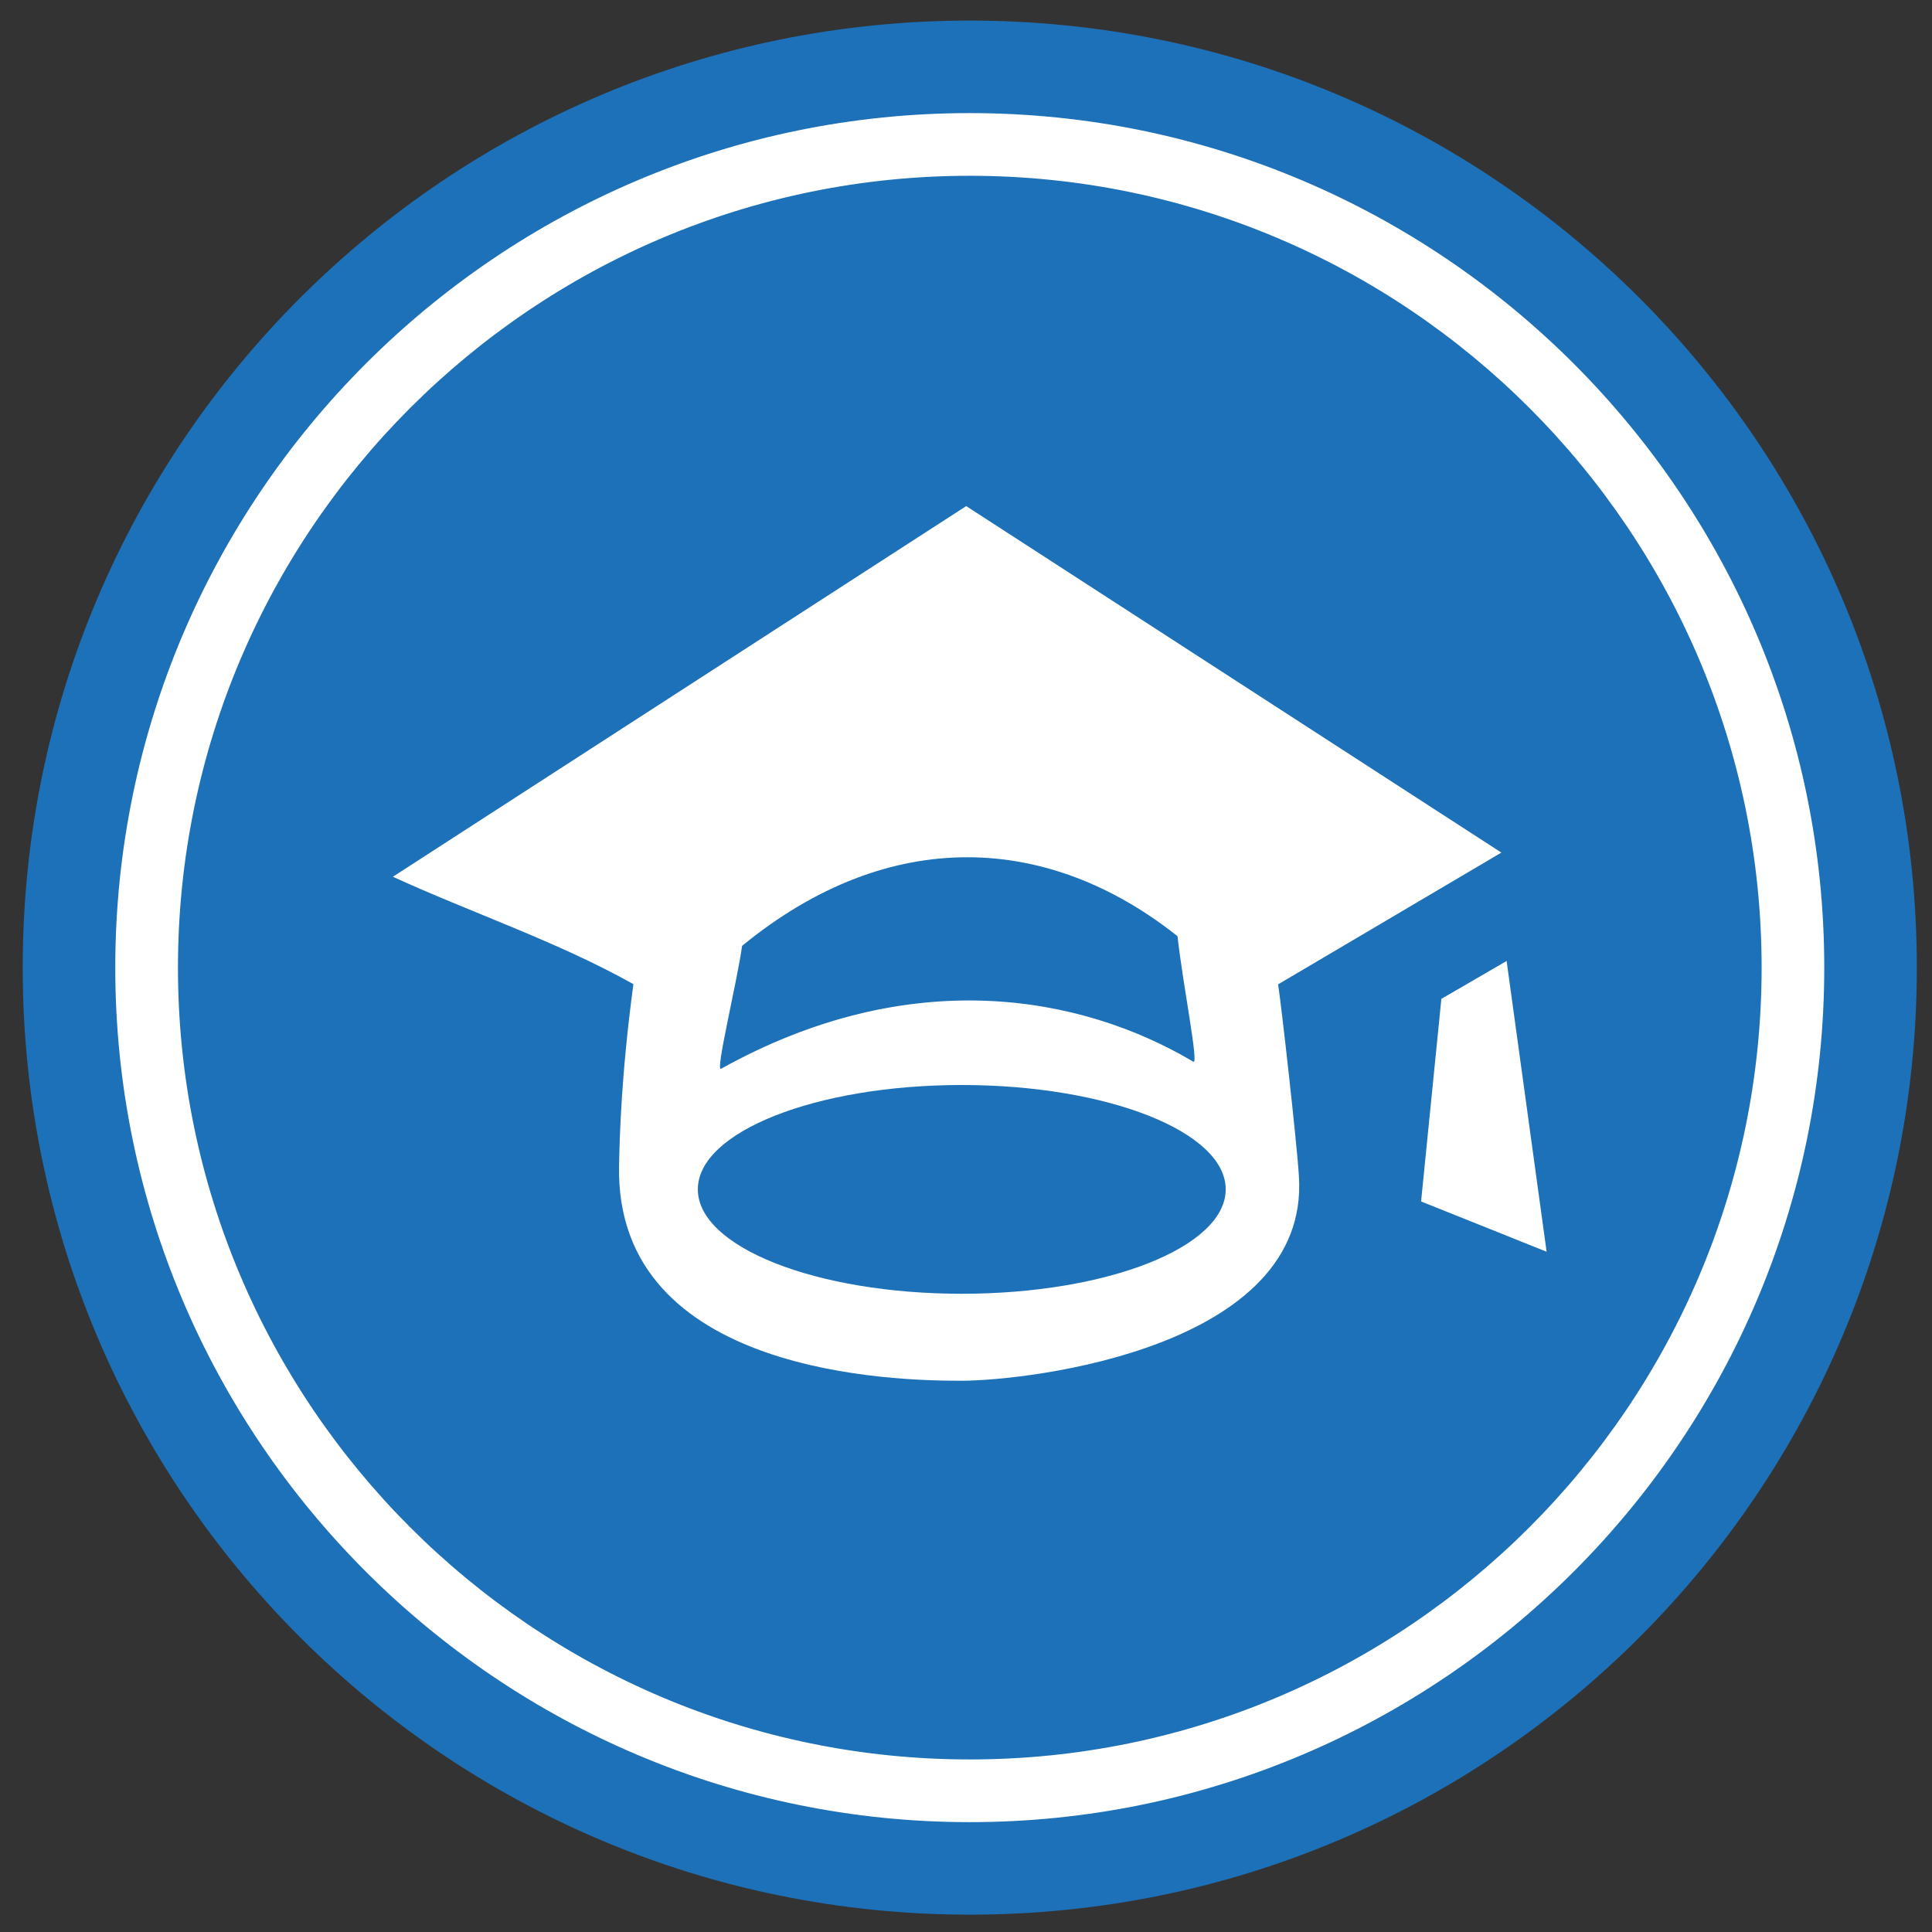 <?xml version="1.0" encoding="utf-8"?>
<!-- Generator: Adobe Illustrator 15.1.0, SVG Export Plug-In . SVG Version: 6.00 Build 0)  -->
<!DOCTYPE svg PUBLIC "-//W3C//DTD SVG 1.1//EN" "http://www.w3.org/Graphics/SVG/1.1/DTD/svg11.dtd">
<svg version="1.1" id="Ebene_1" xmlns="http://www.w3.org/2000/svg" xmlns:xlink="http://www.w3.org/1999/xlink" x="0px" y="0px"
	 width="40px" height="40px" viewBox="0 0 40 40" enable-background="new 0 0 40 40" xml:space="preserve">
<rect x="0" y="0" width="40" height="40" fill="#333333" stroke="none"/>
<g>
	<defs>
		<rect id="SVGID_1_" width="40" height="40"/>
	</defs>
	<clipPath id="SVGID_2_">
		<use xlink:href="#SVGID_1_"  overflow="visible"/>
	</clipPath>
	<path clip-path="url(#SVGID_2_)" fill="#1D71B8" d="M39.686,20.034c0,10.828-8.778,19.607-19.607,19.607S0.47,30.862,0.47,20.034
		c0-10.83,8.779-19.608,19.608-19.608S39.686,9.205,39.686,20.034"/>
	<path clip-path="url(#SVGID_2_)" fill="#FFFFFF" d="M20.078,37.449c-9.603,0-17.415-7.812-17.415-17.415
		c0-9.603,7.812-17.416,17.415-17.416c9.603,0,17.415,7.812,17.415,17.416C37.493,29.637,29.681,37.449,20.078,37.449 M20.078,3.363
		c-9.192,0-16.67,7.479-16.67,16.671s7.479,16.67,16.67,16.67c9.192,0,16.671-7.478,16.671-16.67S29.271,3.363,20.078,3.363"/>
	<path clip-path="url(#SVGID_2_)" fill="none" stroke="#FFFFFF" stroke-width="0.553" stroke-miterlimit="10" d="M20.078,37.449
		c-9.603,0-17.415-7.812-17.415-17.415c0-9.603,7.812-17.416,17.415-17.416c9.603,0,17.415,7.812,17.415,17.416
		C37.493,29.637,29.681,37.449,20.078,37.449z M20.078,3.363c-9.192,0-16.67,7.479-16.67,16.671s7.479,16.67,16.67,16.67
		c9.192,0,16.671-7.478,16.671-16.67S29.271,3.363,20.078,3.363z"/>
	<path clip-path="url(#SVGID_2_)" fill="#FFFFFF" d="M26.462,20.38l4.622-2.728l-11.08-7.174l-11.87,7.674
		c1.583,0.728,3.426,1.35,4.98,2.224c-0.251,1.86-0.285,3.153-0.297,3.752c-0.092,4.353,5.775,4.459,7.073,4.459
		c1.456,0,7.226-0.695,7.003-4.228C26.853,23.683,26.526,20.786,26.462,20.38"/>
	<path clip-path="url(#SVGID_2_)" fill="#1D71B8" d="M25.377,24.624c0,1.194-2.447,2.162-5.465,2.162
		c-3.019,0-5.464-0.968-5.464-2.162c0-1.192,2.446-2.16,5.464-2.16C22.93,22.464,25.377,23.432,25.377,24.624"/>
	<path clip-path="url(#SVGID_2_)" fill="#1D71B8" d="M24.705,21.981c-2.324-1.38-5.864-2.031-9.777,0.147
		c-0.125,0.068,0.332-1.788,0.436-2.545c3.064-2.51,6.355-2.315,9.015-0.2C24.497,20.438,24.827,22.056,24.705,21.981"/>
	<polygon clip-path="url(#SVGID_2_)" fill="#FFFFFF" points="32.021,25.916 31.193,19.896 29.842,20.68 29.422,24.875 	"/>
</g>
</svg>
